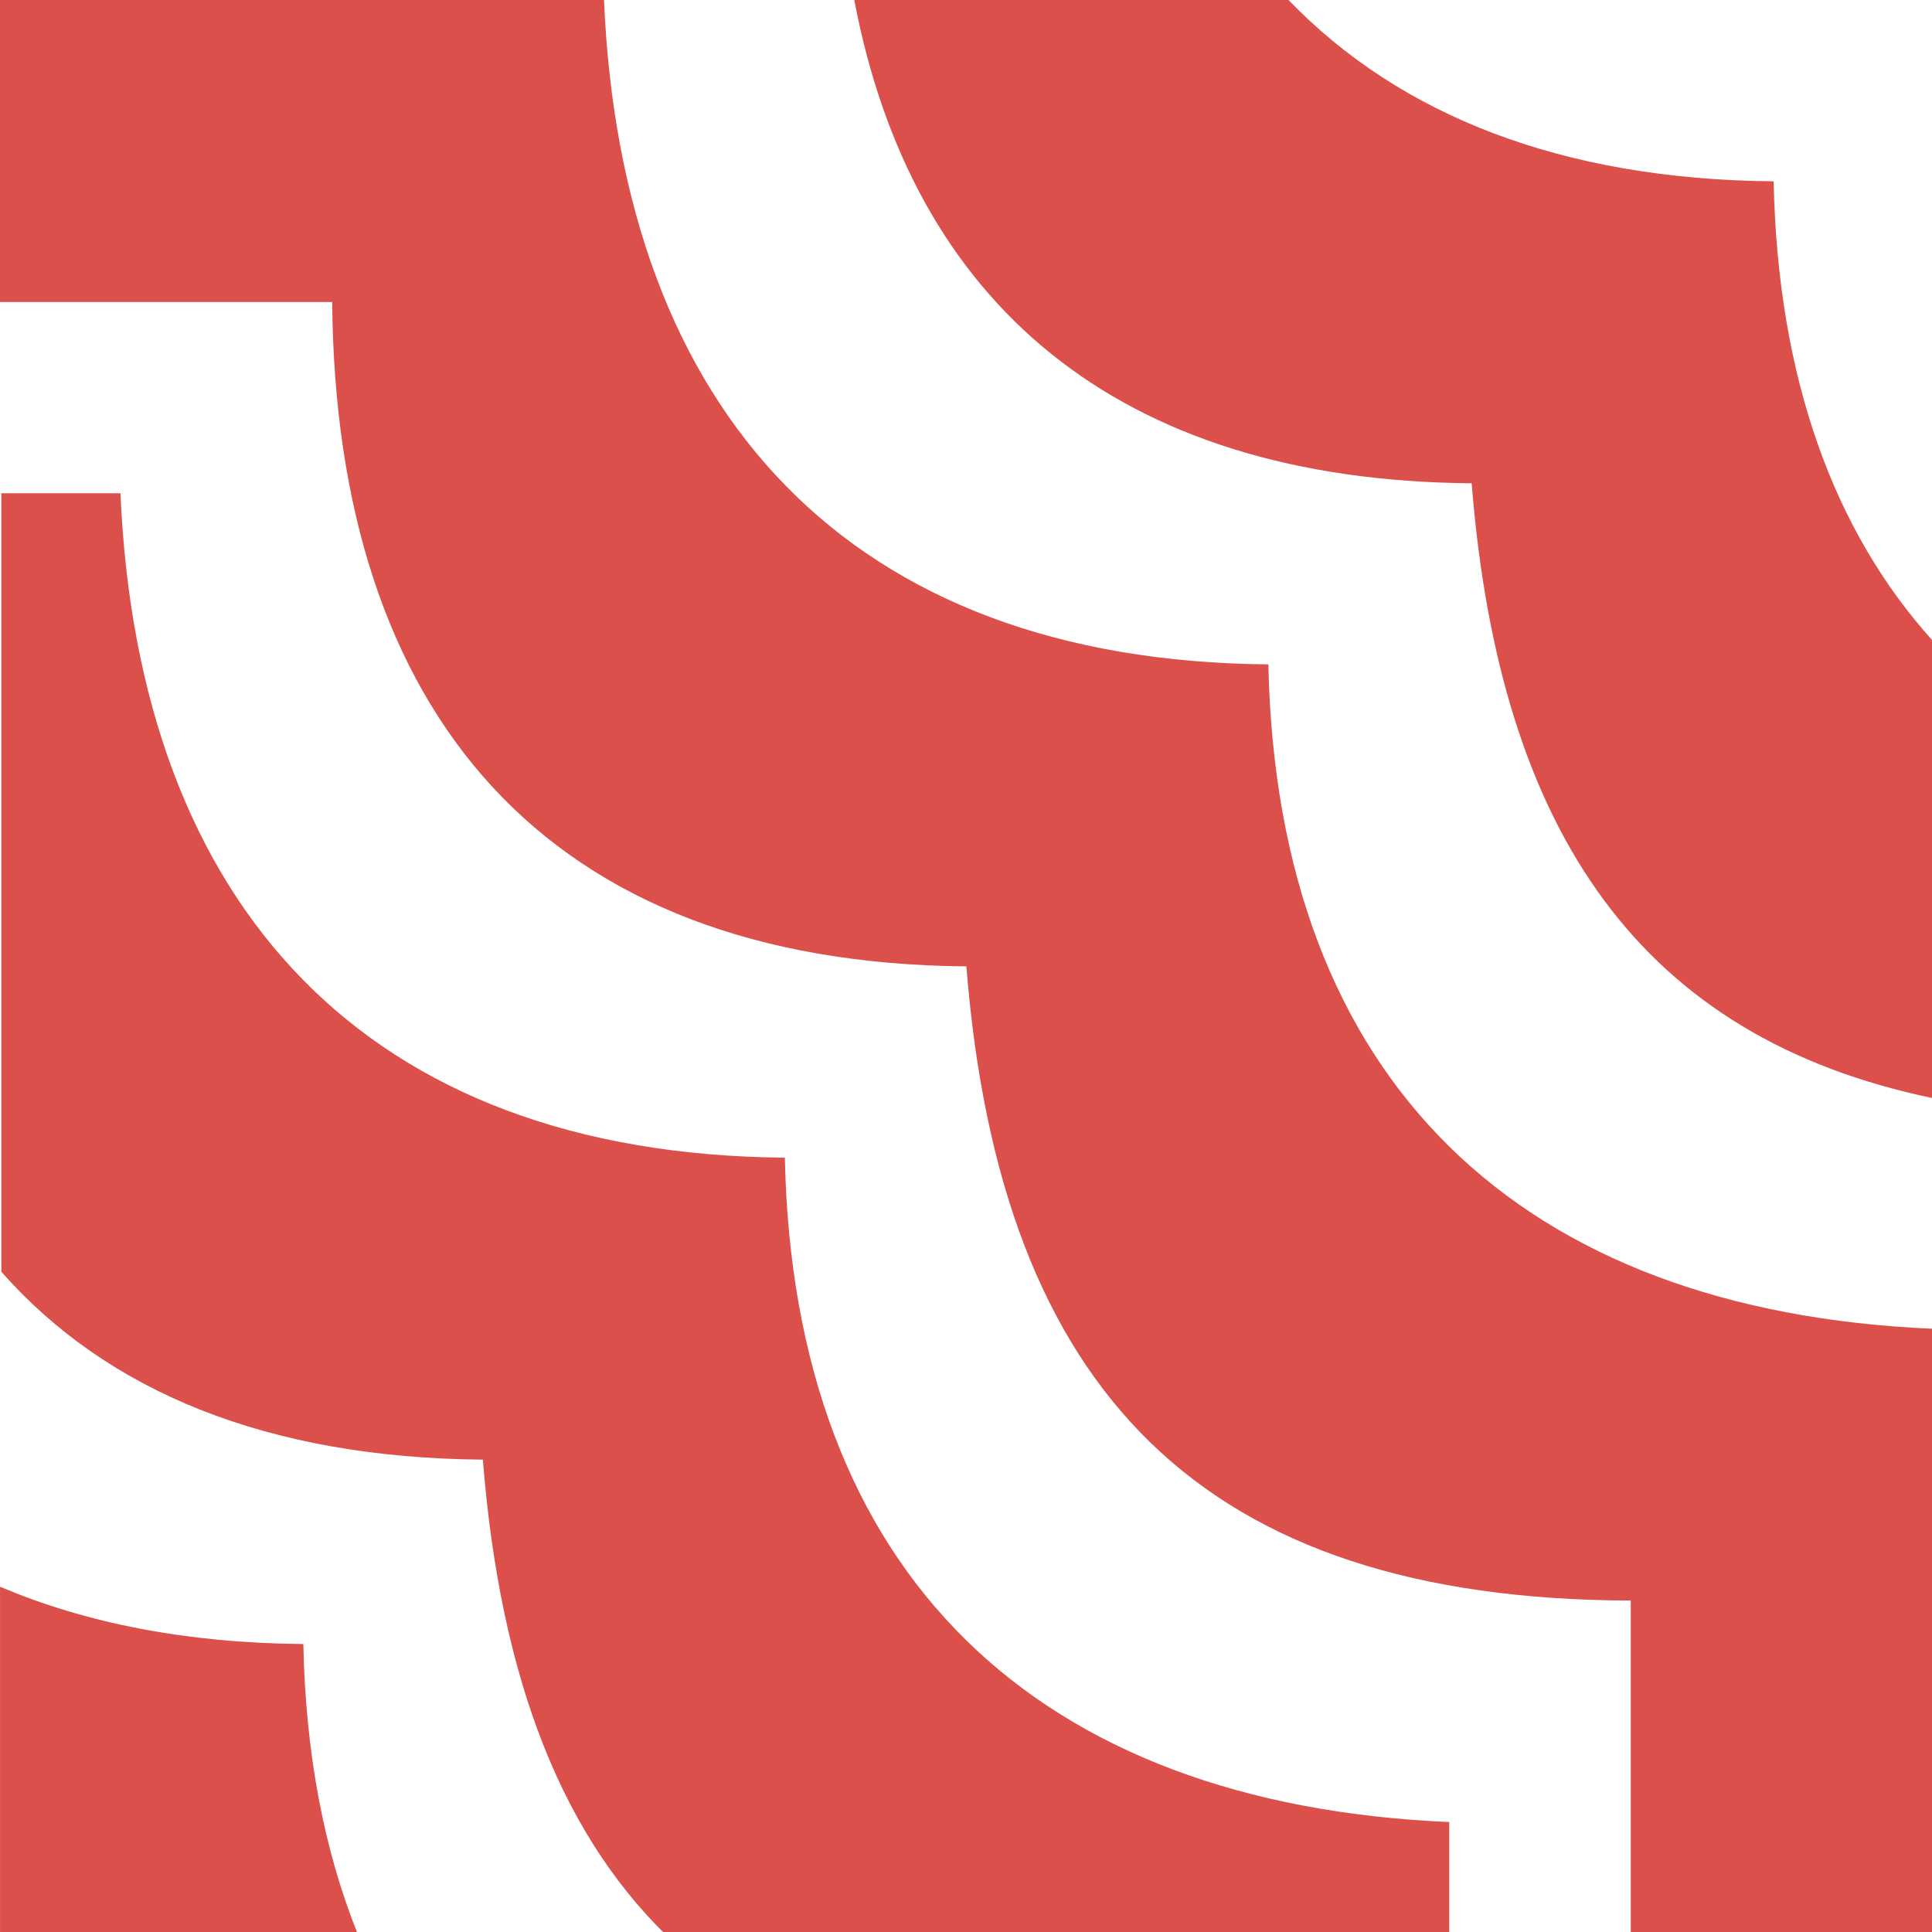 <?xml version="1.0" encoding="UTF-8" standalone="no"?>
<!-- Created with Inkscape (http://www.inkscape.org/) -->

<svg
        width="210mm"
        height="210mm"
        viewBox="0 0 210 210"
        version="1.1"
        id="svg5"
        xmlns="http://www.w3.org/2000/svg"
>
  <defs
          id="defs2"/>
  <g
          id="layer3"
          style="display:inline"/>
  <g
          id="layer1"
          style="display:inline">
    <path
            style="fill:#000000;stroke-width:1"
            id="path30336"
            d=""/>
    <path
            style="fill:#000000;stroke-width:1"
            id="path30098"
            d=""/>
    <path
            style="fill:#000000;stroke-width:1"
            id="path29997"
            d=""/>
    <path
            d="M 0,0"
            id="path29560"/>
    <path
            id="rect33849"
            style="opacity:1;fill:#db504a;fill-opacity:1;stroke:none;stroke-width:0;stroke-miterlimit:4;stroke-dasharray:none;stroke-opacity:1;paint-order:stroke fill markers"
            d="m 92.856,-2.32e-4 c 6.243,32.851 28.475,52.209 67.106,52.533 3.04,38.198 18.528,60.249 50.122,66.83 V 69.651 C 199.237,57.644 193.227,40.911 192.786,19.708 169.845,19.518 152.185,12.578 140.055,-2.32e-4 Z M 0.003,172.467 v 37.614 H 38.829 c -3.614,-9.027 -5.613,-19.503 -5.86,-31.383 -12.593,-0.099 -23.595,-2.245 -32.966,-6.232 z M 0.144,53.616 V 138.231 C 11.6,151.236 29.015,158.46 52.484,158.657 c 1.9,23.877 8.662,41.443 21.183,52.867 h 83.858 V 198.047 C 112.727,196.119 86.252,171.227 85.31,125.832 39.781,125.455 15.027,98.512 13.094,53.616 Z M 0,1.6263361e-5 V 32.825 h 36.108 c 0.37,44.681 23.122,71.831 68.933,72.216 3.679,46.229 25.583,68.804 72.216,68.933 v 36.108 h 32.825 V 144.431 C 165.283,142.502 138.808,117.61 137.866,72.215 92.337,71.838 67.583,44.895 65.65,1.6263361e-5 H 1.0701007e-5"/>
  </g>
  <g
          id="layer2"/>
</svg>
